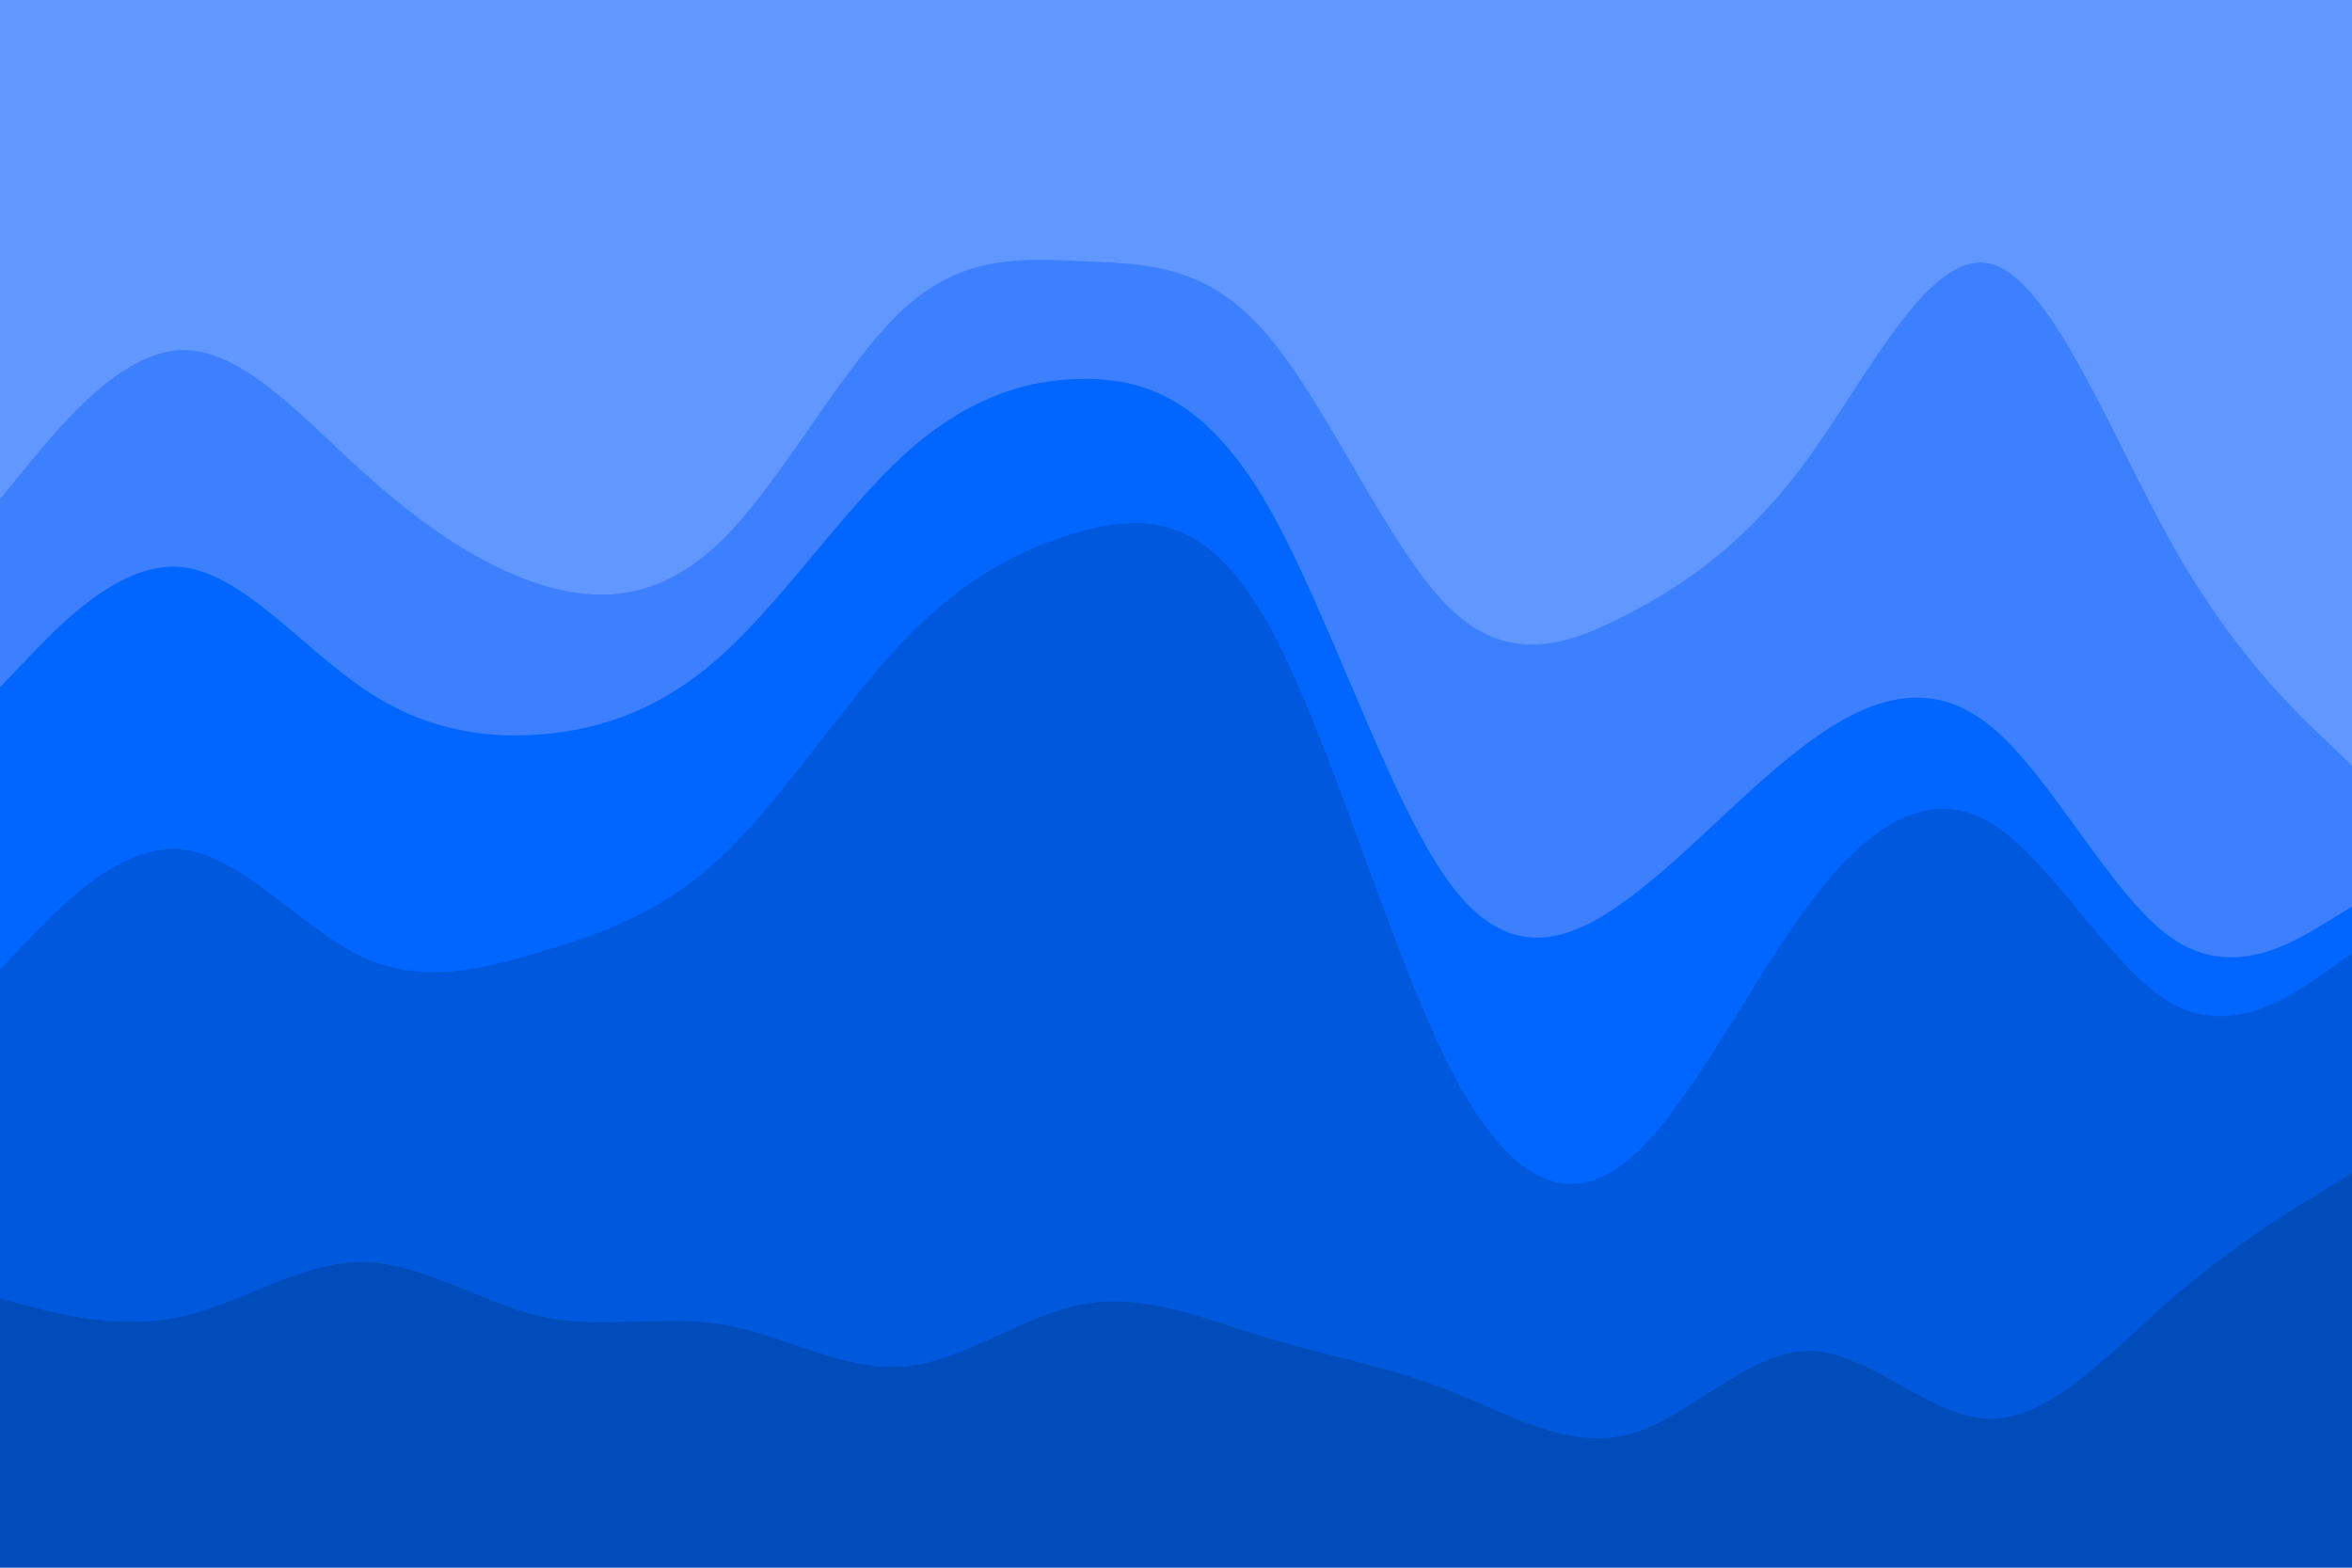 <svg id="visual" viewBox="0 0 900 600" width="900" height="600" xmlns="http://www.w3.org/2000/svg" xmlns:xlink="http://www.w3.org/1999/xlink" version="1.1"><path d="M0 193L11.5 179C23 165 46 137 69 136C92 135 115 161 138.2 182C161.3 203 184.7 219 207.8 226C231 233 254 231 277 208C300 185 323 141 346 120C369 99 392 101 415.2 102C438.3 103 461.7 103 484.8 130C508 157 531 211 554 234C577 257 600 249 623 237C646 225 669 209 692.2 177C715.3 145 738.7 97 761.8 103C785 109 808 169 831 210C854 251 877 273 888.5 284L900 295L900 0L888.5 0C877 0 854 0 831 0C808 0 785 0 761.8 0C738.7 0 715.3 0 692.2 0C669 0 646 0 623 0C600 0 577 0 554 0C531 0 508 0 484.8 0C461.7 0 438.3 0 415.2 0C392 0 369 0 346 0C323 0 300 0 277 0C254 0 231 0 207.8 0C184.7 0 161.3 0 138.2 0C115 0 92 0 69 0C46 0 23 0 11.5 0L0 0Z" fill="#6198ff"></path><path d="M0 265L11.5 253C23 241 46 217 69 219C92 221 115 249 138.2 265C161.3 281 184.7 285 207.8 283C231 281 254 273 277 252C300 231 323 197 346 176C369 155 392 147 415.2 147C438.3 147 461.7 155 484.8 195C508 235 531 307 554 339C577 371 600 363 623 346C646 329 669 303 692.2 286C715.3 269 738.7 261 761.8 280C785 299 808 345 831 361C854 377 877 363 888.5 356L900 349L900 293L888.5 282C877 271 854 249 831 208C808 167 785 107 761.8 101C738.7 95 715.3 143 692.2 175C669 207 646 223 623 235C600 247 577 255 554 232C531 209 508 155 484.8 128C461.7 101 438.3 101 415.2 100C392 99 369 97 346 118C323 139 300 183 277 206C254 229 231 231 207.8 224C184.7 217 161.3 201 138.2 180C115 159 92 133 69 134C46 135 23 163 11.5 177L0 191Z" fill="#3c80ff"></path><path d="M0 373L11.5 361C23 349 46 325 69 327C92 329 115 357 138.2 368C161.3 379 184.7 373 207.8 366C231 359 254 351 277 329C300 307 323 271 346 247C369 223 392 211 415.2 205C438.3 199 461.7 199 484.8 240C508 281 531 363 554 409C577 455 600 465 623 446C646 427 669 379 692.2 348C715.3 317 738.7 303 761.8 317C785 331 808 373 831 386C854 399 877 383 888.5 375L900 367L900 347L888.5 354C877 361 854 375 831 359C808 343 785 297 761.8 278C738.7 259 715.3 267 692.2 284C669 301 646 327 623 344C600 361 577 369 554 337C531 305 508 233 484.8 193C461.7 153 438.3 145 415.2 145C392 145 369 153 346 174C323 195 300 229 277 250C254 271 231 279 207.8 281C184.7 283 161.3 279 138.2 263C115 247 92 219 69 217C46 215 23 239 11.5 251L0 263Z" fill="#0066ff"></path><path d="M0 499L11.5 502C23 505 46 511 69 506C92 501 115 485 138.2 485C161.3 485 184.7 501 207.8 506C231 511 254 505 277 509C300 513 323 527 346 525C369 523 392 505 415.2 501C438.3 497 461.7 507 484.8 514C508 521 531 525 554 534C577 543 600 557 623 551C646 545 669 519 692.2 519C715.3 519 738.7 545 761.8 545C785 545 808 519 831 499C854 479 877 465 888.5 458L900 451L900 365L888.5 373C877 381 854 397 831 384C808 371 785 329 761.8 315C738.7 301 715.3 315 692.2 346C669 377 646 425 623 444C600 463 577 453 554 407C531 361 508 279 484.8 238C461.7 197 438.3 197 415.2 203C392 209 369 221 346 245C323 269 300 305 277 327C254 349 231 357 207.8 364C184.7 371 161.3 377 138.2 366C115 355 92 327 69 325C46 323 23 347 11.5 359L0 371Z" fill="#0059dd"></path><path d="M0 601L11.5 601C23 601 46 601 69 601C92 601 115 601 138.2 601C161.3 601 184.7 601 207.8 601C231 601 254 601 277 601C300 601 323 601 346 601C369 601 392 601 415.2 601C438.3 601 461.7 601 484.8 601C508 601 531 601 554 601C577 601 600 601 623 601C646 601 669 601 692.2 601C715.3 601 738.7 601 761.8 601C785 601 808 601 831 601C854 601 877 601 888.5 601L900 601L900 449L888.5 456C877 463 854 477 831 497C808 517 785 543 761.8 543C738.7 543 715.3 517 692.2 517C669 517 646 543 623 549C600 555 577 541 554 532C531 523 508 519 484.8 512C461.7 505 438.3 495 415.2 499C392 503 369 521 346 523C323 525 300 511 277 507C254 503 231 509 207.8 504C184.7 499 161.3 483 138.2 483C115 483 92 499 69 504C46 509 23 503 11.5 500L0 497Z" fill="#004cbb"></path></svg>